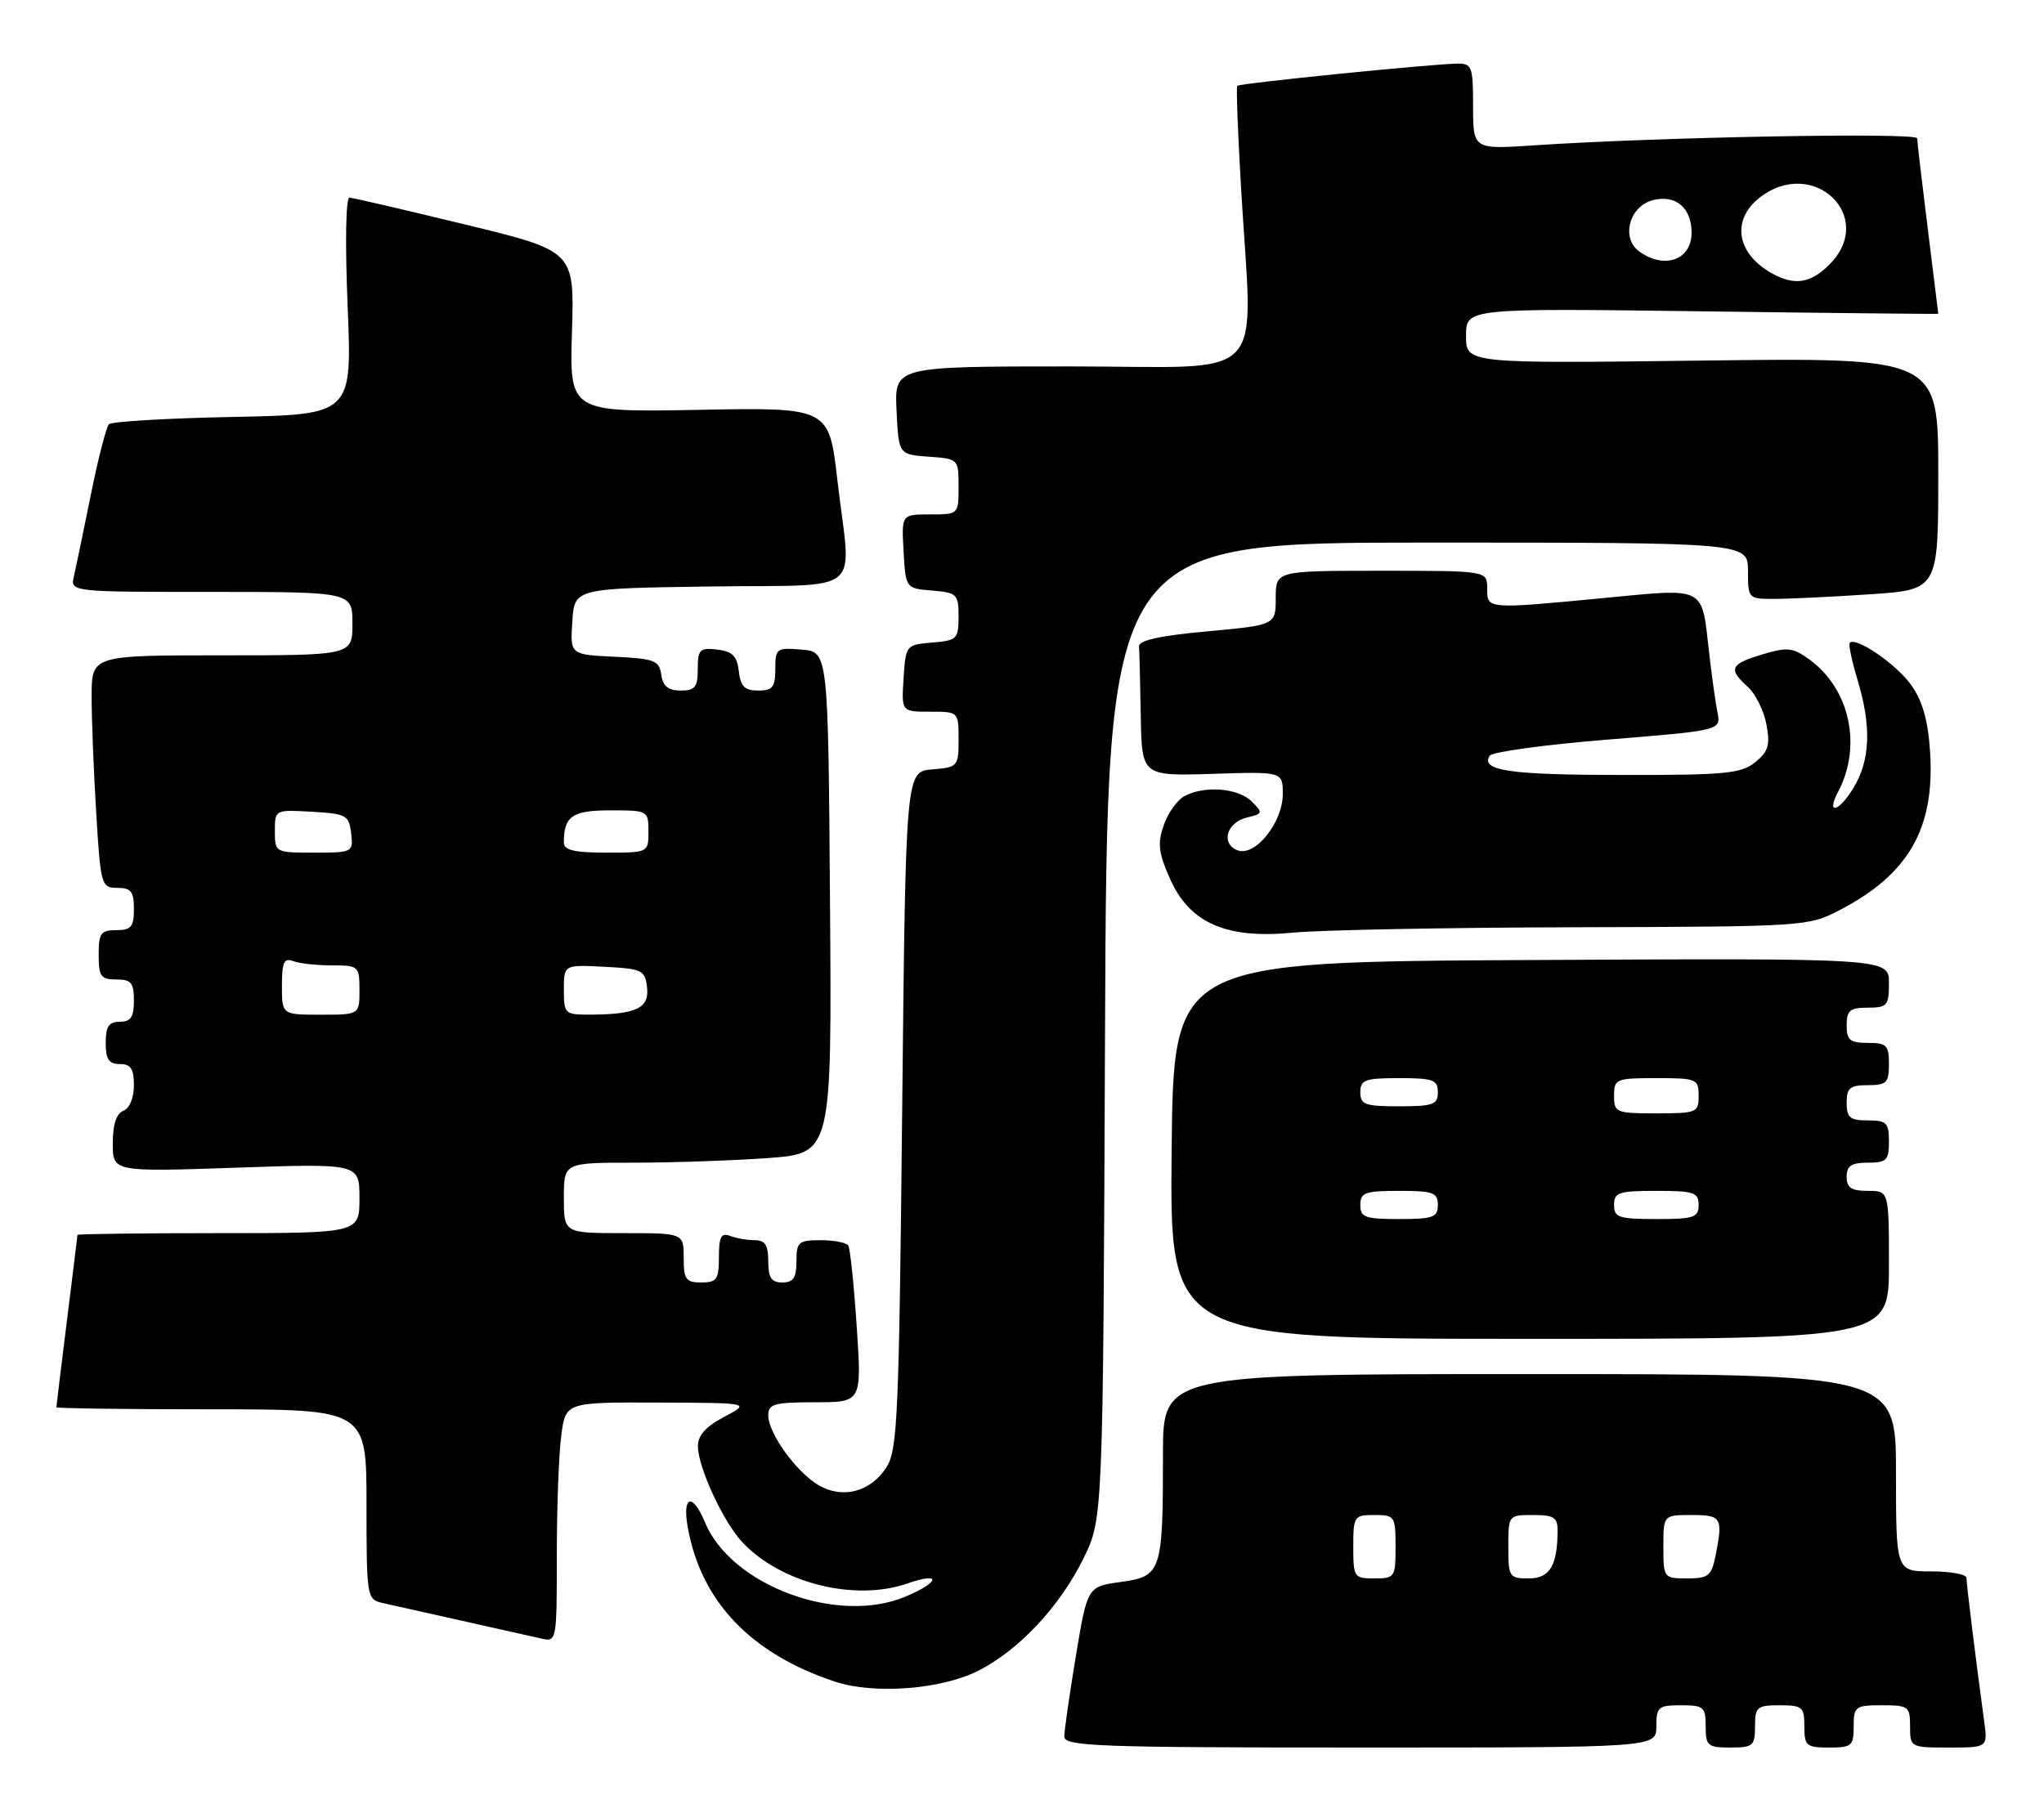 <?xml version="1.0" encoding="UTF-8" standalone="no"?>
<!DOCTYPE svg PUBLIC "-//W3C//DTD SVG 1.1//EN" "http://www.w3.org/Graphics/SVG/1.1/DTD/svg11.dtd" >
<svg xmlns="http://www.w3.org/2000/svg" xmlns:xlink="http://www.w3.org/1999/xlink" version="1.1" viewBox="0 0 290 256">
 <g >
 <path fill="currentColor"
d=" M 235.00 245.00 C 235.00 242.24 235.28 242.00 238.50 242.00 C 241.72 242.00 242.00 242.24 242.00 245.00 C 242.00 247.76 242.28 248.00 245.50 248.00 C 248.72 248.00 249.00 247.76 249.00 245.00 C 249.00 242.24 249.28 242.00 252.50 242.00 C 255.72 242.00 256.00 242.24 256.00 245.00 C 256.00 247.76 256.28 248.00 259.50 248.00 C 262.72 248.00 263.00 247.76 263.00 245.00 C 263.00 242.17 263.22 242.00 267.00 242.00 C 270.78 242.00 271.00 242.17 271.00 245.00 C 271.00 247.97 271.05 248.00 276.51 248.00 C 282.02 248.00 282.02 248.00 281.51 244.25 C 280.36 235.84 279.00 224.80 279.00 223.93 C 279.00 223.42 276.75 223.00 274.00 223.00 C 269.00 223.00 269.00 223.00 269.00 209.00 C 269.00 195.00 269.00 195.00 217.00 195.00 C 165.00 195.00 165.00 195.00 165.00 206.38 C 165.00 223.09 164.80 223.70 159.03 224.50 C 154.28 225.15 154.28 225.15 152.64 235.03 C 151.74 240.46 151.00 245.60 151.00 246.45 C 151.00 247.82 155.79 248.00 193.00 248.00 C 235.00 248.00 235.00 248.00 235.00 245.00 Z  M 138.82 237.09 C 144.61 234.14 150.37 227.97 153.72 221.16 C 156.50 215.50 156.50 215.50 156.78 146.25 C 157.07 77.00 157.07 77.00 202.53 77.00 C 248.00 77.00 248.00 77.00 248.00 81.00 C 248.00 84.96 248.04 85.00 251.75 84.99 C 253.81 84.99 259.89 84.70 265.25 84.34 C 275.00 83.70 275.00 83.70 275.00 67.23 C 275.00 50.75 275.00 50.75 241.50 51.17 C 208.00 51.59 208.00 51.59 208.00 47.66 C 208.00 43.74 208.00 43.74 241.50 44.18 C 259.93 44.43 275.00 44.58 275.00 44.53 C 275.00 44.47 274.33 39.04 273.51 32.46 C 272.69 25.88 272.01 20.11 272.01 19.63 C 272.00 18.77 235.21 19.45 217.75 20.62 C 209.00 21.21 209.00 21.21 209.00 15.11 C 209.00 9.43 208.84 9.00 206.75 9.03 C 203.07 9.08 175.84 11.82 175.54 12.18 C 175.38 12.35 175.62 18.80 176.07 26.50 C 177.72 54.97 180.53 52.00 151.95 52.00 C 126.90 52.00 126.90 52.00 127.20 58.25 C 127.50 64.50 127.50 64.50 131.75 64.81 C 135.98 65.11 136.00 65.13 136.00 69.06 C 136.00 73.00 136.00 73.00 131.95 73.00 C 127.90 73.00 127.90 73.00 128.20 78.25 C 128.50 83.50 128.50 83.50 132.25 83.81 C 135.78 84.10 136.00 84.32 136.00 87.50 C 136.00 90.68 135.78 90.90 132.25 91.19 C 128.54 91.50 128.50 91.55 128.20 96.25 C 127.89 101.00 127.89 101.00 131.95 101.00 C 136.00 101.00 136.00 101.00 136.00 104.94 C 136.00 108.77 135.90 108.89 132.25 109.19 C 128.50 109.50 128.50 109.50 128.00 157.55 C 127.55 201.24 127.34 205.83 125.74 208.28 C 123.46 211.75 119.51 212.76 116.11 210.75 C 112.94 208.87 109.00 203.39 109.00 200.85 C 109.00 199.24 109.84 199.00 115.64 199.00 C 122.27 199.00 122.27 199.00 121.55 188.27 C 121.16 182.37 120.62 177.20 120.36 176.77 C 120.10 176.35 118.33 176.00 116.44 176.00 C 113.28 176.00 113.00 176.25 113.00 179.00 C 113.00 181.33 112.56 182.00 111.00 182.00 C 109.44 182.00 109.00 181.33 109.00 179.00 C 109.00 176.71 108.55 176.00 107.08 176.00 C 106.03 176.00 104.45 175.73 103.58 175.39 C 102.32 174.91 102.00 175.51 102.00 178.39 C 102.00 181.57 101.70 182.00 99.50 182.00 C 97.31 182.00 97.00 181.57 97.00 178.50 C 97.00 175.00 97.00 175.00 88.50 175.00 C 80.00 175.00 80.00 175.00 80.00 170.00 C 80.00 165.00 80.00 165.00 89.85 165.00 C 95.26 165.00 103.82 164.71 108.86 164.35 C 118.02 163.70 118.02 163.70 117.76 128.10 C 117.50 92.50 117.50 92.50 113.75 92.19 C 110.17 91.89 110.00 92.01 110.00 94.94 C 110.00 97.52 109.61 98.00 107.57 98.00 C 105.65 98.00 105.06 97.41 104.82 95.25 C 104.57 93.09 103.91 92.43 101.75 92.18 C 99.28 91.90 99.00 92.18 99.00 94.93 C 99.00 97.51 98.62 98.00 96.57 98.00 C 94.81 98.00 94.05 97.38 93.82 95.75 C 93.53 93.73 92.87 93.47 87.20 93.20 C 80.89 92.90 80.89 92.90 81.20 88.20 C 81.50 83.50 81.50 83.50 100.75 83.23 C 123.10 82.91 120.75 84.87 118.81 68.16 C 117.62 57.82 117.62 57.82 99.21 58.16 C 80.80 58.50 80.80 58.50 81.15 47.06 C 81.50 35.62 81.50 35.62 66.00 31.86 C 57.47 29.79 50.09 28.07 49.59 28.05 C 49.06 28.02 48.95 34.39 49.32 43.42 C 49.96 58.83 49.96 58.83 33.06 59.17 C 23.77 59.35 15.85 59.82 15.46 60.20 C 15.08 60.59 13.92 65.09 12.89 70.20 C 11.86 75.32 10.78 80.51 10.49 81.75 C 9.96 84.00 9.96 84.00 29.98 84.00 C 50.00 84.00 50.00 84.00 50.00 88.50 C 50.00 93.00 50.00 93.00 31.50 93.00 C 13.00 93.00 13.00 93.00 13.00 98.84 C 13.00 102.06 13.29 109.48 13.65 115.34 C 14.28 125.67 14.38 126.00 16.65 126.00 C 18.59 126.00 19.00 126.52 19.00 129.00 C 19.00 131.53 18.61 132.00 16.50 132.00 C 14.31 132.00 14.00 132.43 14.00 135.50 C 14.00 138.57 14.31 139.00 16.50 139.00 C 18.61 139.00 19.00 139.47 19.00 142.00 C 19.00 144.33 18.56 145.00 17.00 145.00 C 15.44 145.00 15.00 145.67 15.00 148.00 C 15.00 150.33 15.44 151.00 17.00 151.00 C 18.56 151.00 19.00 151.67 19.00 154.03 C 19.00 155.80 18.38 157.30 17.50 157.64 C 16.51 158.02 16.00 159.59 16.00 162.26 C 16.00 166.31 16.00 166.31 33.50 165.71 C 51.00 165.11 51.00 165.11 51.00 170.05 C 51.00 175.00 51.00 175.00 31.00 175.00 C 20.00 175.00 11.00 175.11 10.99 175.25 C 10.99 175.39 10.31 180.88 9.49 187.46 C 8.67 194.04 8.00 199.55 8.00 199.71 C 8.00 199.87 17.90 200.00 30.00 200.00 C 52.00 200.00 52.00 200.00 52.00 213.48 C 52.00 226.64 52.05 226.97 54.25 227.48 C 55.49 227.76 60.55 228.90 65.50 230.00 C 70.45 231.10 75.51 232.24 76.75 232.52 C 78.99 233.04 79.00 232.98 79.00 220.66 C 79.00 213.85 79.29 206.19 79.64 203.64 C 80.27 199.00 80.27 199.00 93.39 199.04 C 106.50 199.09 106.50 199.09 102.75 201.07 C 100.11 202.46 99.01 203.71 99.02 205.27 C 99.05 208.27 102.61 215.95 105.31 218.85 C 110.74 224.67 121.27 227.31 128.73 224.72 C 133.64 223.01 133.38 224.53 128.41 226.60 C 118.80 230.62 103.73 225.00 100.01 216.02 C 98.25 211.79 96.77 212.23 97.58 216.75 C 99.47 227.30 106.54 234.70 118.50 238.66 C 124.03 240.49 133.60 239.75 138.82 237.09 Z  M 268.00 179.50 C 268.00 169.00 268.00 169.00 265.00 169.00 C 262.67 169.00 262.00 168.56 262.00 167.00 C 262.00 165.44 262.67 165.00 265.00 165.00 C 267.67 165.00 268.00 164.67 268.00 162.00 C 268.00 159.33 267.67 159.00 265.00 159.00 C 262.47 159.00 262.00 158.61 262.00 156.50 C 262.00 154.39 262.47 154.00 265.00 154.00 C 267.67 154.00 268.00 153.67 268.00 151.00 C 268.00 148.33 267.67 148.00 265.00 148.00 C 262.47 148.00 262.00 147.61 262.00 145.50 C 262.00 143.39 262.47 143.00 265.00 143.00 C 267.76 143.00 268.00 142.72 268.00 139.49 C 268.00 135.98 268.00 135.98 217.25 136.24 C 166.50 136.50 166.50 136.50 166.23 163.25 C 165.97 190.00 165.97 190.00 216.98 190.00 C 268.00 190.00 268.00 190.00 268.00 179.50 Z  M 223.50 131.59 C 256.07 131.50 256.56 131.47 261.00 129.16 C 270.81 124.06 274.52 117.57 273.84 106.75 C 273.55 102.21 272.78 99.50 271.14 97.19 C 269.04 94.25 263.33 90.33 262.44 91.22 C 262.24 91.43 262.73 93.78 263.54 96.46 C 265.55 103.14 265.36 107.89 262.94 111.86 C 260.86 115.28 259.04 115.69 260.80 112.34 C 264.20 105.88 262.46 97.81 256.79 93.65 C 254.37 91.88 253.62 91.80 250.04 92.87 C 245.47 94.24 245.16 94.93 247.98 97.48 C 249.07 98.47 250.26 100.87 250.62 102.81 C 251.17 105.74 250.90 106.66 249.03 108.17 C 247.05 109.78 244.77 110.00 230.14 109.98 C 214.17 109.97 210.04 109.37 211.35 107.25 C 211.68 106.71 219.20 105.68 228.07 104.96 C 244.18 103.66 244.18 103.66 243.67 101.08 C 243.38 99.66 242.84 95.74 242.46 92.37 C 241.42 83.14 242.06 83.47 227.83 84.84 C 210.84 86.47 211.00 86.48 211.00 83.50 C 211.00 81.00 211.00 81.00 196.00 81.00 C 181.00 81.00 181.00 81.00 181.00 84.85 C 181.00 88.70 181.00 88.70 171.25 89.60 C 164.50 90.22 161.53 90.88 161.60 91.75 C 161.66 92.44 161.77 96.85 161.85 101.57 C 162.00 110.13 162.00 110.13 172.00 109.82 C 182.00 109.50 182.00 109.50 182.00 112.69 C 182.00 116.74 178.07 121.62 175.58 120.67 C 173.16 119.74 174.03 116.70 176.91 116.02 C 179.19 115.48 179.22 115.36 177.58 113.73 C 175.68 111.83 170.89 111.45 168.04 112.98 C 167.03 113.52 165.72 115.37 165.11 117.10 C 164.21 119.69 164.36 121.03 165.97 124.65 C 168.77 131.00 173.97 133.29 183.50 132.35 C 187.35 131.98 205.35 131.63 223.50 131.59 Z  M 192.00 219.50 C 192.00 215.17 192.11 215.00 195.00 215.00 C 197.89 215.00 198.00 215.17 198.00 219.50 C 198.00 223.83 197.89 224.00 195.00 224.00 C 192.11 224.00 192.00 223.83 192.00 219.50 Z  M 214.00 219.50 C 214.00 215.02 214.02 215.00 217.50 215.00 C 220.47 215.00 221.00 215.34 220.99 217.25 C 220.96 222.22 219.87 224.00 216.88 224.00 C 214.13 224.00 214.00 223.79 214.00 219.50 Z  M 236.00 219.50 C 236.00 215.00 236.00 215.00 240.00 215.00 C 244.28 215.00 244.48 215.35 243.38 220.88 C 242.82 223.63 242.35 224.00 239.38 224.00 C 236.04 224.00 236.00 223.94 236.00 219.50 Z  M 40.00 139.89 C 40.00 136.56 40.30 135.90 41.58 136.39 C 42.45 136.73 44.93 137.00 47.08 137.00 C 50.89 137.00 51.00 137.10 51.00 140.50 C 51.00 144.00 51.00 144.00 45.50 144.00 C 40.00 144.00 40.00 144.00 40.00 139.89 Z  M 80.00 140.45 C 80.00 136.90 80.00 136.90 85.75 137.20 C 91.12 137.48 91.52 137.67 91.80 140.12 C 92.15 143.06 90.28 143.96 83.75 143.99 C 80.12 144.00 80.00 143.89 80.00 140.45 Z  M 39.00 117.95 C 39.00 114.90 39.00 114.90 44.25 115.20 C 49.15 115.48 49.52 115.69 49.82 118.25 C 50.13 120.96 50.05 121.00 44.57 121.00 C 39.03 121.00 39.00 120.99 39.00 117.95 Z  M 80.00 119.58 C 80.00 115.82 81.18 115.00 86.61 115.00 C 91.93 115.00 92.00 115.04 92.00 118.00 C 92.00 121.00 92.00 121.00 86.00 121.00 C 81.49 121.00 80.00 120.65 80.00 119.58 Z  M 251.50 38.85 C 246.40 36.06 245.57 31.27 249.63 28.07 C 257.24 22.09 266.32 30.77 259.55 37.55 C 256.89 40.20 254.64 40.56 251.50 38.85 Z  M 232.54 35.66 C 229.95 33.76 231.18 29.24 234.53 28.40 C 237.75 27.59 240.00 29.49 240.00 33.02 C 240.00 36.90 236.13 38.28 232.54 35.66 Z  M 193.00 171.00 C 193.00 169.24 193.67 169.00 198.50 169.00 C 203.33 169.00 204.00 169.24 204.00 171.00 C 204.00 172.76 203.33 173.00 198.50 173.00 C 193.67 173.00 193.00 172.76 193.00 171.00 Z  M 229.00 171.00 C 229.00 169.22 229.67 169.00 235.00 169.00 C 240.33 169.00 241.00 169.22 241.00 171.00 C 241.00 172.78 240.33 173.00 235.00 173.00 C 229.67 173.00 229.00 172.78 229.00 171.00 Z  M 229.00 155.50 C 229.00 153.11 229.27 153.00 235.00 153.00 C 240.73 153.00 241.00 153.11 241.00 155.50 C 241.00 157.89 240.73 158.00 235.00 158.00 C 229.27 158.00 229.00 157.89 229.00 155.50 Z  M 193.00 155.00 C 193.00 153.24 193.67 153.00 198.50 153.00 C 203.33 153.00 204.00 153.24 204.00 155.00 C 204.00 156.76 203.33 157.00 198.50 157.00 C 193.67 157.00 193.00 156.76 193.00 155.00 Z "/>
</g>
</svg>